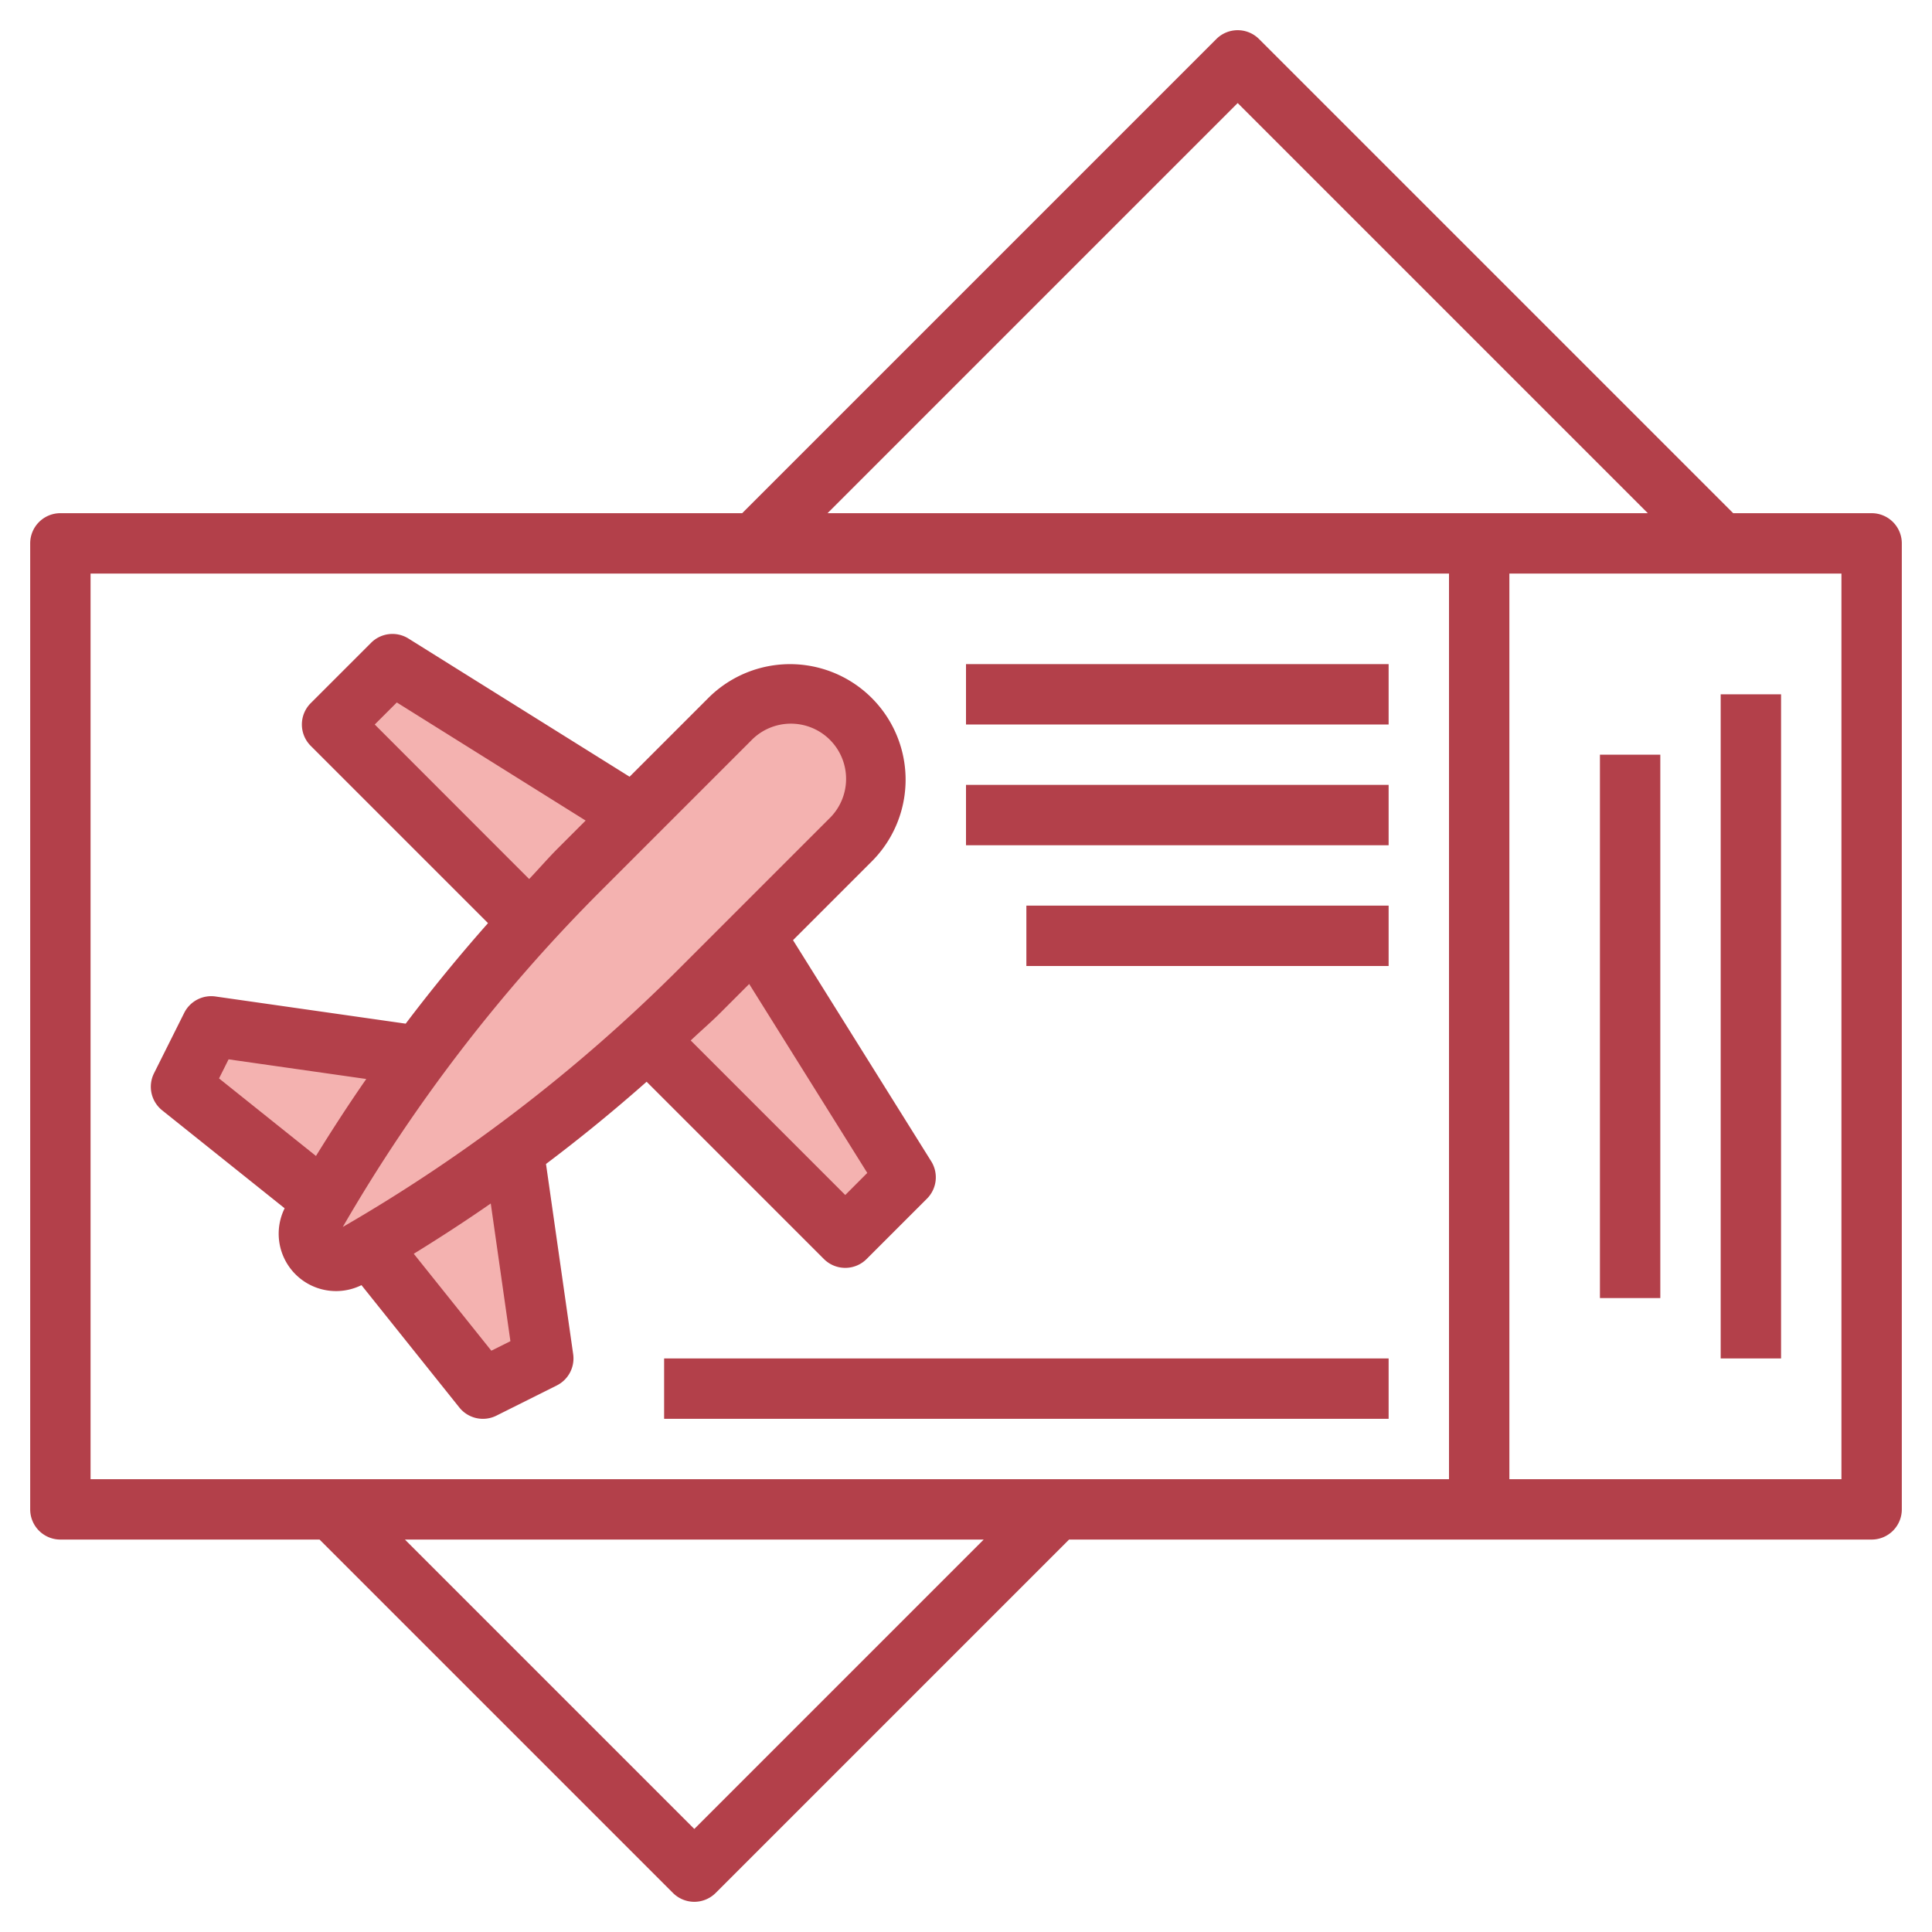 <svg id="Layer_3" height="512" viewBox="0 0 64 64" width="512" xmlns="http://www.w3.org/2000/svg" data-name="Layer 3"><path d="m17.018 38.125.982 6.875-2 1-3.768-4.71a54.921 54.921 0 0 0 4.786-3.165z" fill="#f4b2b0"/><path d="m13.875 34.982-6.875-.982-1 2 4.71 3.768a54.921 54.921 0 0 1 3.165-4.786z" fill="#f4b2b0"/><path d="m21 27-8-5-2 2 6.537 6.537q.813-.886 1.664-1.738z" fill="#f4b2b0"/><path d="m25 31 5 8-2 2-6.537-6.537q.887-.813 1.737-1.663z" fill="#f4b2b0"/><path d="m19.2 28.8 4.971-4.971a2.828 2.828 0 0 1 2-.828 2.828 2.828 0 0 1 2.829 2.827 2.828 2.828 0 0 1 -.828 2l-4.972 4.972a54.934 54.934 0 0 1 -11.587 8.85.926.926 0 0 1 -1.113-.15.926.926 0 0 1 -.149-1.114 54.934 54.934 0 0 1 8.849-11.586z" fill="#f4b2b0"/><g fill="#b3404a"><path d="m62 17h-4.586l-15.707-15.707a1 1 0 0 0 -1.414 0l-15.707 15.707h-22.586a1 1 0 0 0 -1 1v32a1 1 0 0 0 1 1h8.586l11.707 11.707a1 1 0 0 0 1.414 0l11.707-11.707h26.586a1 1 0 0 0 1-1v-32a1 1 0 0 0 -1-1zm-21-13.586 13.586 13.586h-27.172zm-38 15.586h45v30h-45zm20 41.586-9.586-9.586h19.172zm38-11.586h-11v-30h11z"/><path d="m21.42 35.834 5.873 5.873a1 1 0 0 0 1.414 0l2-2a1 1 0 0 0 .141-1.237l-4.578-7.326 2.608-2.608a3.828 3.828 0 1 0 -5.414-5.414l-2.608 2.608-7.326-4.578a1 1 0 0 0 -1.237.141l-2 2a1 1 0 0 0 0 1.414l5.873 5.873q-1.427 1.613-2.727 3.33l-6.3-.9a1 1 0 0 0 -1.037.543l-1 2a1 1 0 0 0 .27 1.228l4.057 3.245a1.9 1.9 0 0 0 2.545 2.546l3.242 4.053a1 1 0 0 0 1.228.27l2-1a1 1 0 0 0 .543-1.037l-.9-6.3q1.72-1.296 3.333-2.724zm7.31 3.021-.73.731-5.119-5.119c.34-.323.7-.629 1.027-.961l.91-.91zm-16.316-14.855.731-.73 6.255 3.912-.91.91c-.332.332-.638.687-.961 1.027zm-4.842 11.092 4.561.651c-.58.834-1.132 1.685-1.666 2.55l-3.211-2.569zm12.336-5.586 4.97-4.97a1.829 1.829 0 1 1 2.586 2.586l-4.97 4.97a53.947 53.947 0 0 1 -11.139 8.553 53.947 53.947 0 0 1 8.553-11.139zm-3 14.922-.632.316-2.569-3.211c.865-.534 1.716-1.086 2.55-1.666z"/><path d="m32 22h14v2h-14z"/><path d="m32 26h14v2h-14z"/><path d="m34 30h12v2h-12z"/><path d="m22 45h24v2h-24z"/><path d="m57 23h2v22h-2z"/><path d="m53 25h2v18h-2z"/></g></svg>